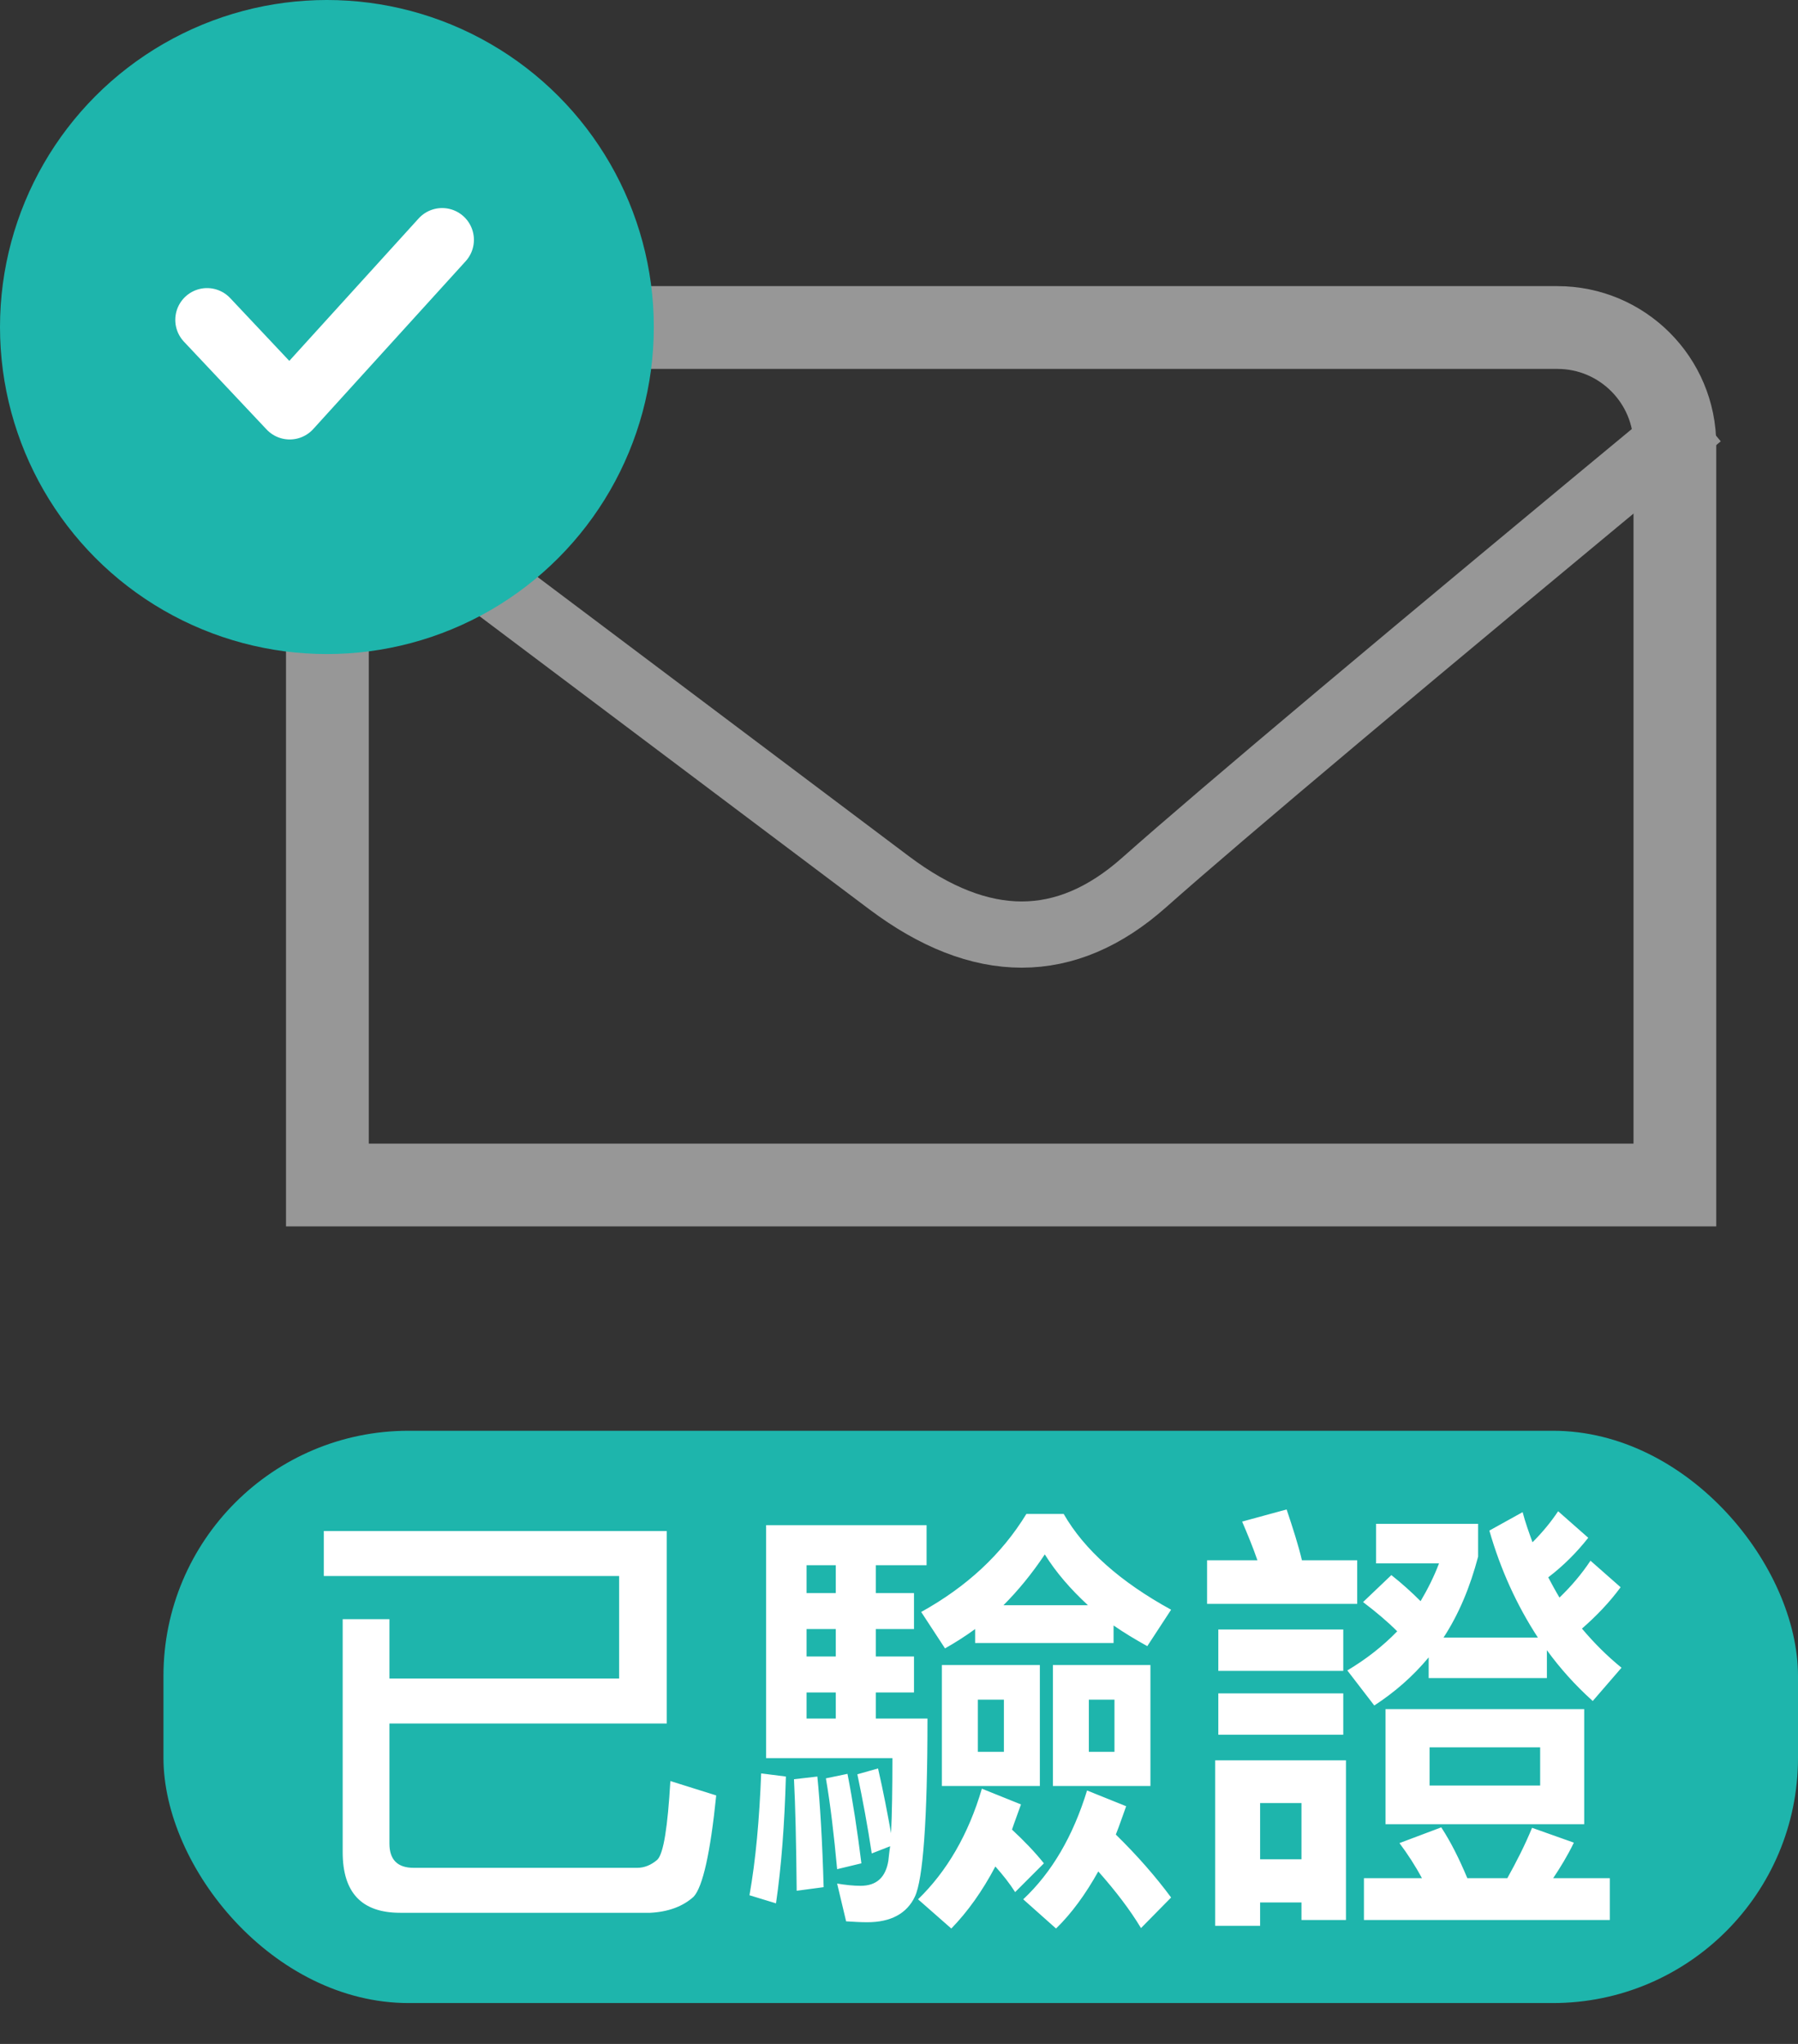 <?xml version="1.0" encoding="UTF-8"?>
<svg width="44px" height="50px" viewBox="0 0 44 50" version="1.1" xmlns="http://www.w3.org/2000/svg" xmlns:xlink="http://www.w3.org/1999/xlink">
    <rect x="0" y="0" width="44" height="50" fill="#333333" stroke="none"/>
    <!-- Generator: Sketch 52.3 (67297) - http://www.bohemiancoding.com/sketch -->
    <title>Member Centre_icon_mail pass</title>
    <desc>Created with Sketch.</desc>
    <g id="Member-Centre_icon_mail-pass" stroke="none" stroke-width="1" fill="none" fill-rule="evenodd">
        <g id="Member-Centre_mail_icon" transform="translate(7, 7)" stroke="#979797">
            <g id="Group-4">
                <path d="M1.012,21.988 L33.987,21.988 L33.987,3.888 C33.987,2.3 32.7,1.012 31.112,1.012 L3.888,1.012 C2.3,1.012 1.012,2.3 1.012,3.888 L1.012,21.988 Z" id="Rectangle" stroke-width="2.025" fill-rule="nonzero"></path>
                <path d="M0.407,3.807 L14.755,14.593 C17.006,16.285 19.085,16.285 20.993,14.593 C22.901,12.901 27.434,9.094 34.593,3.172" id="Path-31" stroke-width="1.62" fill-rule="nonzero"></path>
            </g>
        </g>
        <g id="Group-11-Copy-2" transform="translate(4, 35)">
            <g id="Group-15">
                <rect id="Rectangle" fill="#1EB5AC" fill-rule="nonzero" x="0" y="0" width="40" height="14" rx="6"></rect>
                <path d="M12.317,7.161 L5.53,7.161 L5.53,10.098 C5.53,10.494 5.728,10.692 6.124,10.692 L11.591,10.692 C11.767,10.692 11.932,10.626 12.086,10.494 C12.24,10.34 12.339,9.691 12.405,8.569 L13.527,8.921 C13.384,10.329 13.197,11.154 12.977,11.396 C12.713,11.638 12.35,11.77 11.91,11.792 L5.794,11.792 C4.848,11.792 4.386,11.297 4.386,10.307 L4.386,4.609 L5.53,4.609 L5.53,6.061 L11.151,6.061 L11.151,3.553 L3.924,3.553 L3.924,2.453 L12.317,2.453 L12.317,7.161 Z M15.738,4.851 L15.738,5.522 L16.453,5.522 L16.453,4.851 L15.738,4.851 Z M15.738,6.402 L15.738,7.04 L16.453,7.04 L16.453,6.402 L15.738,6.402 Z M17.432,7.04 L18.697,7.04 C18.697,9.526 18.587,10.978 18.389,11.396 C18.191,11.814 17.795,12.023 17.223,12.023 C17.058,12.023 16.882,12.012 16.706,12.001 L16.486,11.077 C16.684,11.11 16.882,11.132 17.058,11.132 C17.454,11.132 17.674,10.923 17.74,10.516 C17.751,10.417 17.762,10.296 17.784,10.164 L17.333,10.34 C17.234,9.68 17.113,9.031 16.981,8.404 L17.487,8.261 C17.619,8.833 17.718,9.361 17.806,9.845 C17.828,9.383 17.839,8.767 17.839,8.008 L14.748,8.008 L14.748,2.31 L18.675,2.31 L18.675,3.289 L17.432,3.289 L17.432,3.971 L18.367,3.971 L18.367,4.851 L17.432,4.851 L17.432,5.522 L18.367,5.522 L18.367,6.402 L17.432,6.402 L17.432,7.04 Z M16.453,3.289 L15.738,3.289 L15.738,3.971 L16.453,3.971 L16.453,3.289 Z M16.739,8.393 C16.871,9.064 16.981,9.79 17.08,10.582 L16.486,10.725 C16.409,9.889 16.321,9.141 16.211,8.503 L16.739,8.393 Z M16.002,8.459 C16.068,9.119 16.123,10.021 16.156,11.165 L15.496,11.253 C15.485,10.076 15.463,9.163 15.43,8.525 L16.002,8.459 Z M14.627,8.382 L15.232,8.459 C15.199,9.625 15.122,10.659 14.99,11.561 L14.341,11.363 C14.495,10.494 14.583,9.504 14.627,8.382 Z M20.358,10.659 C20.039,11.264 19.676,11.77 19.28,12.177 L18.466,11.462 C19.17,10.78 19.698,9.878 20.028,8.756 L20.985,9.141 C20.908,9.361 20.831,9.559 20.765,9.757 C21.062,10.032 21.326,10.307 21.546,10.582 L20.842,11.286 C20.71,11.077 20.545,10.868 20.358,10.659 Z M22.877,10.78 C22.569,11.33 22.228,11.803 21.843,12.177 L21.04,11.462 C21.744,10.802 22.261,9.911 22.602,8.8 L23.559,9.185 C23.471,9.427 23.394,9.658 23.306,9.878 C23.834,10.395 24.285,10.912 24.659,11.418 L23.922,12.166 C23.658,11.726 23.306,11.264 22.877,10.78 Z M19.863,4.851 C19.621,5.027 19.379,5.181 19.126,5.324 L18.543,4.433 C19.654,3.817 20.512,3.025 21.117,2.035 L22.03,2.035 C22.536,2.915 23.416,3.696 24.659,4.378 L24.076,5.269 C23.779,5.104 23.504,4.939 23.251,4.763 L23.251,5.192 L19.863,5.192 L19.863,4.851 Z M22.624,4.268 C22.195,3.872 21.843,3.465 21.568,3.025 C21.26,3.487 20.919,3.905 20.556,4.268 L22.624,4.268 Z M19.049,5.731 L21.447,5.731 L21.447,8.69 L19.049,8.69 L19.049,5.731 Z M20.567,7.854 L20.567,6.578 L19.929,6.578 L19.929,7.854 L20.567,7.854 Z M21.766,5.731 L24.153,5.731 L24.153,8.69 L21.766,8.69 L21.766,5.731 Z M23.273,7.854 L23.273,6.578 L22.646,6.578 L22.646,7.854 L23.273,7.854 Z M26.837,11.539 L26.837,12.111 L25.737,12.111 L25.737,8.063 L28.938,8.063 L28.938,11.968 L27.849,11.968 L27.849,11.539 L26.837,11.539 Z M27.849,10.483 L27.849,9.108 L26.837,9.108 L26.837,10.483 L27.849,10.483 Z M27.486,1.925 C27.64,2.387 27.772,2.794 27.86,3.168 L29.213,3.168 L29.213,4.235 L25.539,4.235 L25.539,3.168 L26.771,3.168 C26.661,2.849 26.529,2.53 26.397,2.222 L27.486,1.925 Z M25.814,4.862 L28.872,4.862 L28.872,5.874 L25.814,5.874 L25.814,4.862 Z M25.814,6.424 L28.872,6.424 L28.872,7.436 L25.814,7.436 L25.814,6.424 Z M29.906,6.809 L34.768,6.809 L34.768,9.625 L29.906,9.625 L29.906,6.809 Z M33.69,8.679 L33.69,7.744 L30.984,7.744 L30.984,8.679 L33.69,8.679 Z M29.378,10.945 L30.797,10.945 C30.632,10.637 30.445,10.351 30.247,10.087 L31.27,9.702 C31.501,10.054 31.71,10.472 31.908,10.945 L32.887,10.945 C33.107,10.549 33.316,10.142 33.492,9.713 L34.515,10.076 C34.361,10.395 34.185,10.681 34.009,10.945 L35.395,10.945 L35.395,11.968 L29.378,11.968 L29.378,10.945 Z M30.962,5.544 C30.577,6.006 30.137,6.391 29.631,6.721 L28.971,5.863 C29.433,5.588 29.84,5.269 30.192,4.906 C29.95,4.664 29.675,4.433 29.356,4.191 L30.049,3.531 C30.313,3.74 30.544,3.949 30.764,4.169 C30.94,3.872 31.094,3.564 31.215,3.245 L29.675,3.245 L29.675,2.277 L32.172,2.277 L32.172,3.08 C31.974,3.828 31.699,4.488 31.325,5.06 L33.635,5.06 C33.118,4.268 32.722,3.399 32.447,2.442 L33.261,1.991 C33.327,2.244 33.415,2.486 33.503,2.728 C33.745,2.486 33.954,2.233 34.13,1.969 L34.867,2.618 C34.581,2.981 34.262,3.3 33.888,3.586 C33.976,3.751 34.064,3.916 34.163,4.081 C34.449,3.806 34.702,3.509 34.922,3.179 L35.659,3.828 C35.384,4.202 35.065,4.532 34.713,4.84 C35.01,5.192 35.329,5.511 35.681,5.797 L34.977,6.611 C34.548,6.226 34.174,5.808 33.855,5.368 L33.855,6.05 L30.962,6.05 L30.962,5.544 Z" id="已驗證" fill="#FFFFFF"></path>
            </g>
        </g>
        <g id="success-info-icon" fill-rule="nonzero">
            <circle id="Oval-6" fill="#1EB5AC" cx="8" cy="8" r="8"></circle>
            <polyline id="Path-14" stroke="#FFFFFF" stroke-width="1.555" stroke-linecap="round" stroke-linejoin="round" points="5.067 7.825 7.09 9.973 10.82 5.867"></polyline>
        </g>
    </g>
</svg>